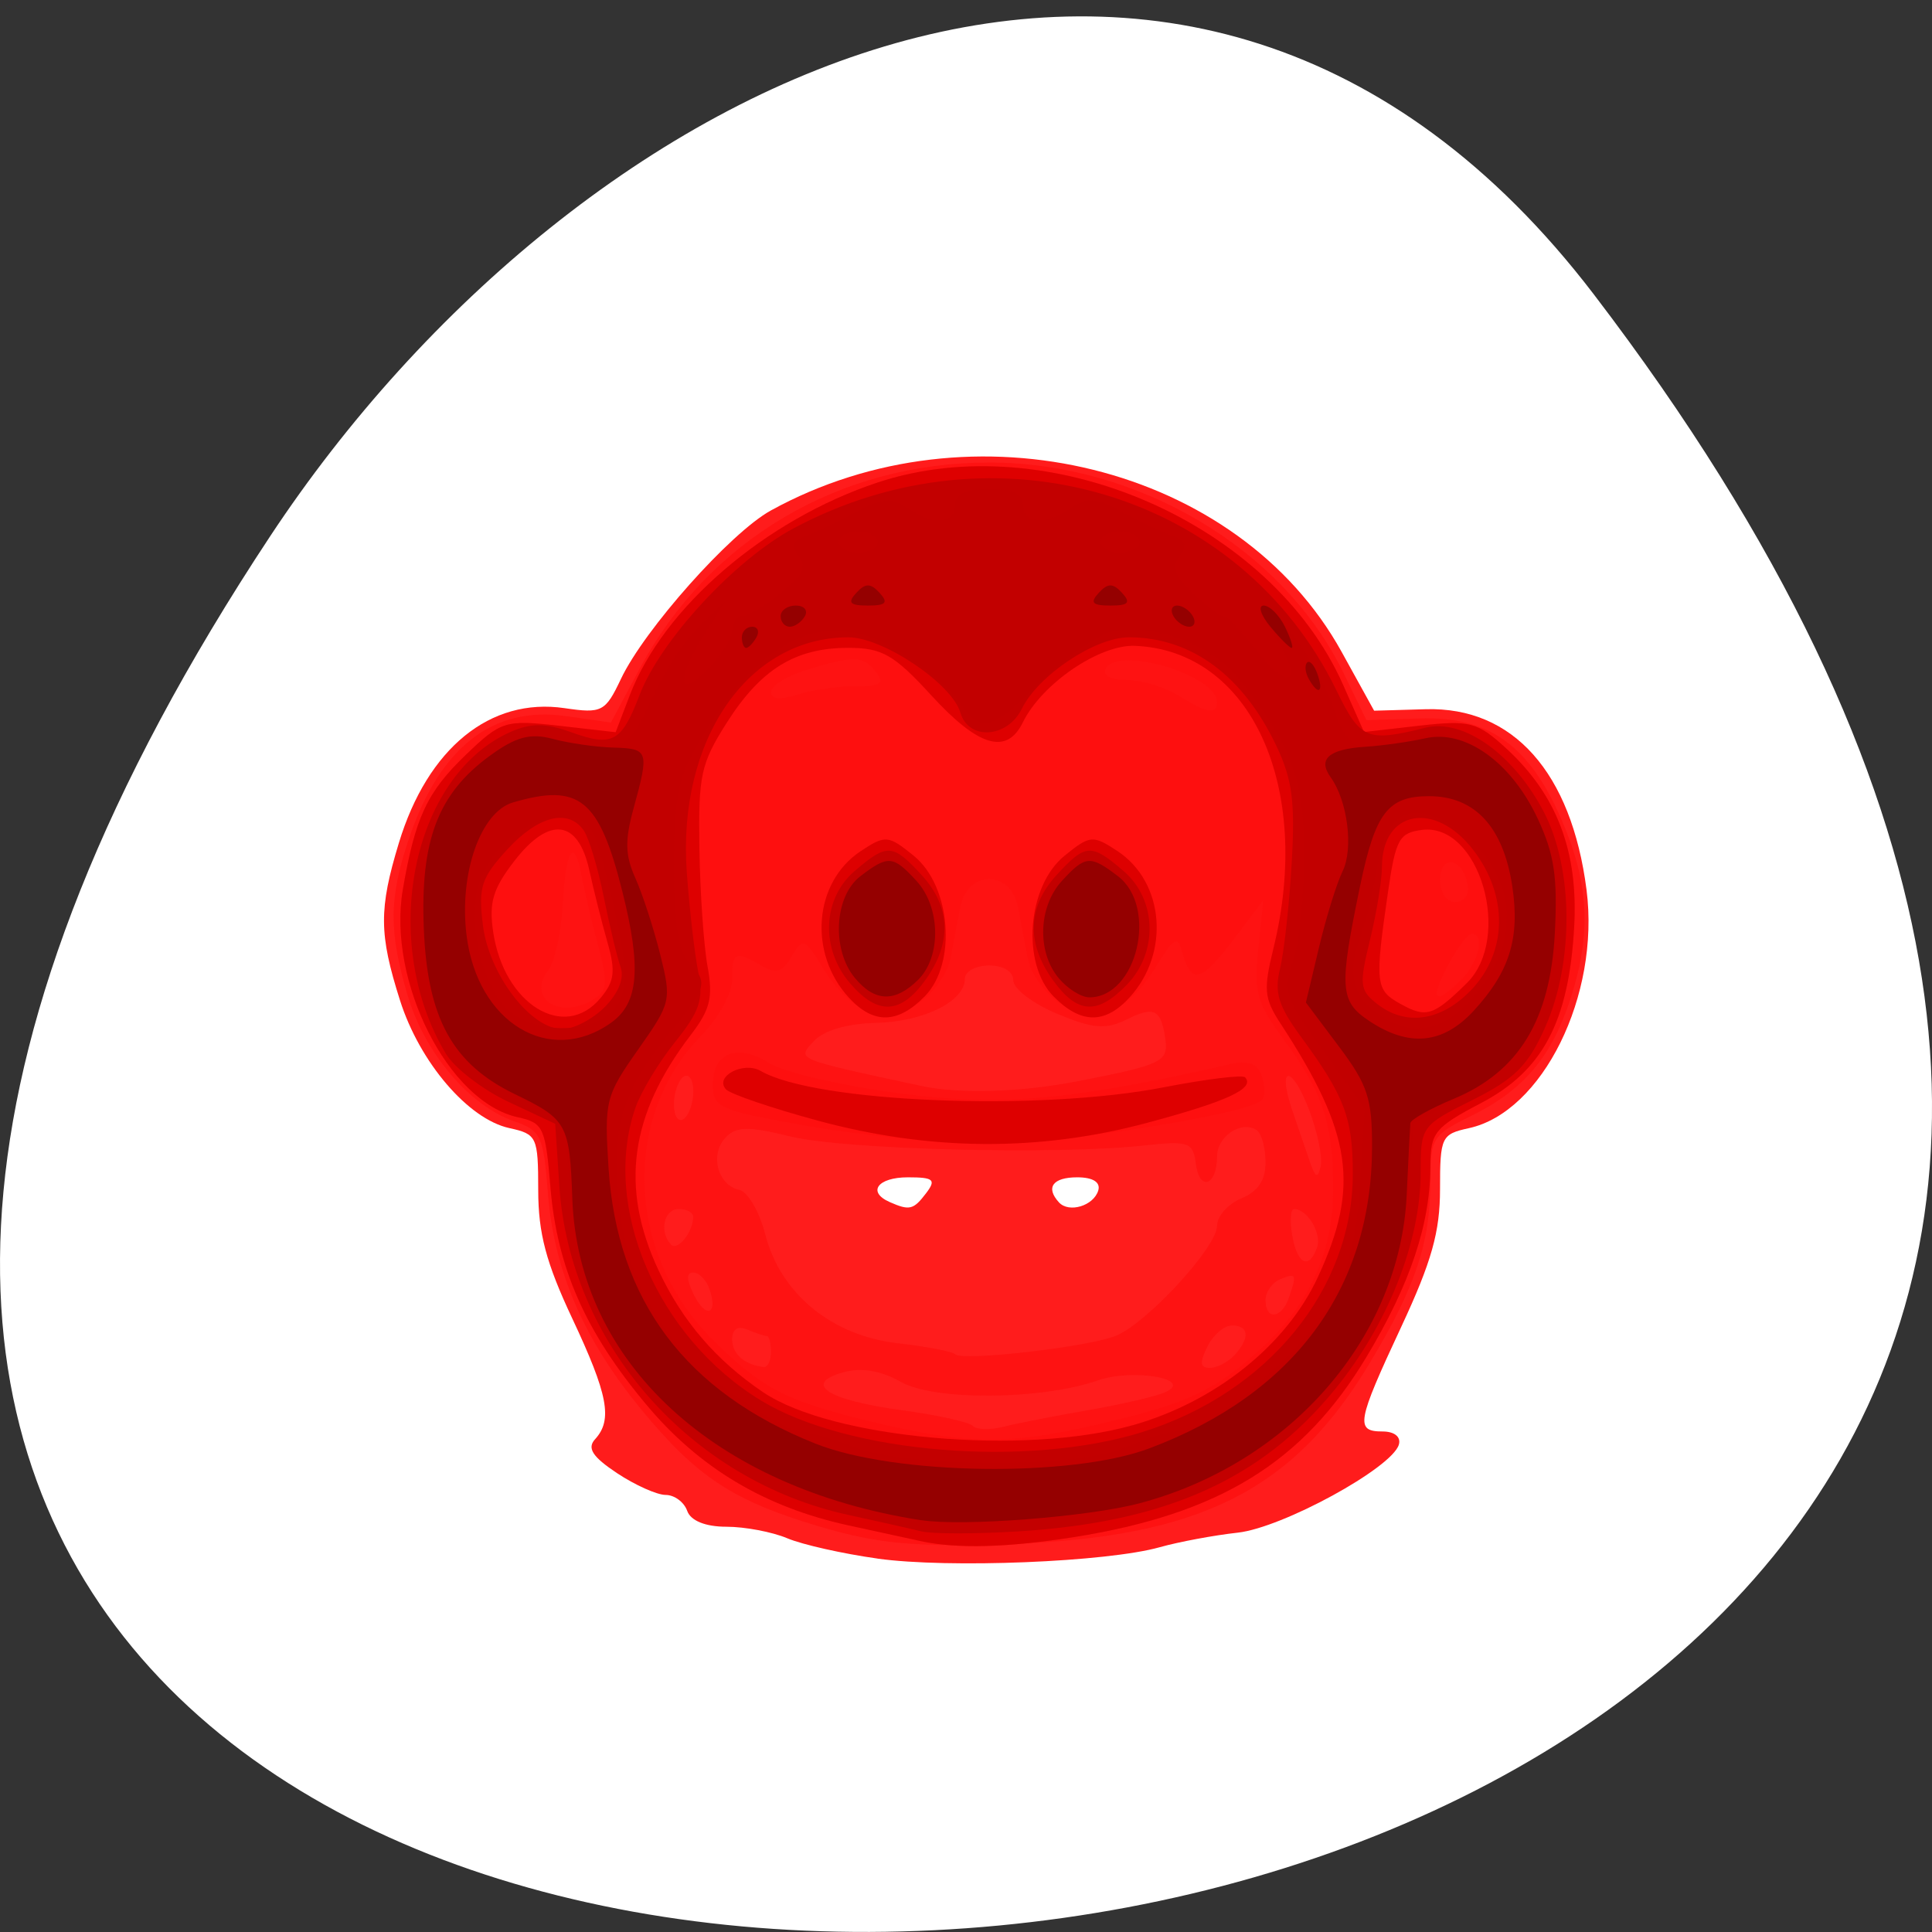 <svg xmlns="http://www.w3.org/2000/svg" viewBox="0 0 256 256"><rect x="0" y="0" width="256" height="256" fill="#333333" stroke="none"/><g transform="translate(0 -796.36)" style="color:#000"><path d="m 211.17 835.34 c 201.82 264.12 -353.59 301.64 -175.35 32.04 40.634 -61.47 121.89 -101.99 175.35 -32.04 z" style="fill:#fff"/><g transform="matrix(1.285 0 0 1.403 -46.855 -400.33)" style="color:#000"><path d="m 126.96,1000.15 c -3.575,-0.456 -7.767,-1.319 -9.315,-1.918 -1.548,-0.599 -4.375,-1.09 -6.281,-1.09 -2.159,0 -3.683,-0.566 -4.04,-1.5 -0.317,-0.825 -1.315,-1.502 -2.219,-1.504 -0.904,-0.002 -3.166,-0.932 -5.03,-2.066 -2.521,-1.537 -3.095,-2.352 -2.25,-3.196 1.833,-1.833 1.343,-4.204 -2.362,-11.423 -2.687,-5.236 -3.496,-8.03 -3.5,-12.09 -0.005,-5.05 -0.133,-5.301 -2.974,-5.869 -4.246,-0.849 -9.247,-6.201 -11.281,-12.07 -2.167,-6.256 -2.186,-8.611 -0.117,-14.855 2.967,-8.956 9.419,-13.767 17.08,-12.739 3.863,0.518 4.212,0.353 5.822,-2.761 2.415,-4.67 11.29,-13.803 15.456,-15.905 20.756,-10.473 48.25,-4.236 58.858,13.351 l 3.351,5.557 5.325,-0.14 c 9,-0.237 15.03,5.968 16.581,17.07 1.392,9.978 -4.544,20.98 -12.14,22.499 -2.831,0.566 -2.969,0.833 -2.969,5.753 0,4.04 -0.865,6.856 -4,13.01 -4.596,9.02 -4.763,9.881 -1.917,9.881 1.221,0 1.912,0.517 1.668,1.25 -0.733,2.208 -11.99,7.838 -16.604,8.305 -2.45,0.248 -6.073,0.867 -8.05,1.376 -5.459,1.405 -21.787,2.01 -29.1,1.077 z m 5,-34.508 c 1.061,-1.279 0.785,-1.5 -1.878,-1.5 -3.121,0 -4.231,1.386 -1.872,2.338 2.042,0.824 2.446,0.734 3.75,-0.838 z m 17.75,-0.25 c 0.261,-0.785 -0.545,-1.25 -2.167,-1.25 -2.524,0 -3.288,0.962 -1.882,2.368 1.029,1.029 3.568,0.328 4.049,-1.118 z" style="fill:#ff1c1c"/><path d="m 121.11,997.16 c -9,-2.429 -12.754,-4.676 -18.527,-11.1 -5.903,-6.565 -8.997,-13.11 -9.616,-20.347 -0.473,-5.524 -0.708,-5.985 -3.507,-6.873 -4.564,-1.447 -9.174,-6.412 -10.925,-11.768 -2,-6.124 -1.984,-9.259 0.092,-14.905 3.182,-8.654 8.652,-12.569 16.187,-11.586 l 4.646,0.606 3,-5.139 c 7.08,-12.12 20.6,-19.414 36,-19.414 15.358,0 30.31,8.13 36.537,19.864 l 2.37,4.468 5.546,-0.166 c 7.106,-0.212 11.326,2.592 14.652,9.735 2.762,5.931 3,10.621 0.86,16.695 -1.949,5.523 -4.854,8.676 -10.216,11.09 -4.046,1.819 -4.25,2.118 -4.25,6.215 0,5.741 -1.514,9.902 -6.22,17.1 -7.908,12.1 -17.556,16.534 -37.28,17.14 -9.67,0.296 -13.427,-0.017 -19.35,-1.615 z m 27.454,-11.01 c 3.357,-0.53 6.94,-1.285 7.962,-1.677 3.255,-1.249 -3.158,-2.329 -6.845,-1.152 -5.818,1.857 -16.894,1.935 -20.319,0.144 -2.033,-1.063 -4.061,-1.379 -5.895,-0.919 -4.301,1.08 -1.719,2.634 5.956,3.586 3.683,0.457 6.993,1.127 7.355,1.489 0.362,0.362 1.789,0.396 3.17,0.076 1.382,-0.32 5.259,-1.016 8.616,-1.546 z m -32.604,-5.514 c 0,-0.825 -0.188,-1.5 -0.418,-1.5 -0.23,0 -1.13,-0.273 -2,-0.607 -1.016,-0.39 -1.582,-0.062 -1.582,0.917 0,1.382 1.27,2.403 3.25,2.611 0.412,0.043 0.75,-0.596 0.75,-1.421 z m 47.8,0.3 c 1.623,-1.623 1.511,-2.8 -0.265,-2.8 -0.806,0 -1.946,0.9 -2.535,2 -0.822,1.536 -0.76,2 0.265,2 0.734,0 1.875,-0.54 2.535,-1.2 z m -12.217,-1.832 c 3.234,-1.23 10.417,-8.384 10.417,-10.376 0,-0.903 1.125,-2.069 2.5,-2.592 1.734,-0.659 2.5,-1.706 2.5,-3.416 0,-1.356 -0.409,-2.719 -0.91,-3.03 -1.564,-0.966 -4.09,0.573 -4.09,2.492 0,2.737 -1.807,3.332 -2.179,0.717 -0.296,-2.088 -0.712,-2.226 -5.321,-1.765 -9.03,0.903 -30.892,0.398 -36.435,-0.842 -4.457,-0.997 -5.678,-0.973 -6.787,0.136 -1.608,1.608 -0.752,4.467 1.467,4.9 0.866,0.169 2.066,2.058 2.666,4.198 1.573,5.61 6.857,9.579 13.697,10.291 2.965,0.308 5.616,0.775 5.891,1.037 0.718,0.684 13.817,-0.698 16.583,-1.75 z m -41.928,-4.425 c -0.326,-0.849 -1.072,-1.543 -1.659,-1.543 -0.74,0 -0.724,0.639 0.05,2.086 1.241,2.319 2.539,1.882 1.609,-0.543 z m 59.738,0.875 c 0.867,-2.258 0.784,-2.423 -0.893,-1.78 -0.825,0.317 -1.5,1.202 -1.5,1.969 0,1.895 1.643,1.765 2.393,-0.189 z m 2.922,-4.796 c 0.508,-1.323 -1,-3.622 -2.376,-3.622 -0.364,0 -0.446,1.125 -0.183,2.5 0.525,2.745 1.733,3.275 2.56,1.122 z m -64.33,-2.872 c 0.008,-0.413 -0.66,-0.75 -1.485,-0.75 -1.531,0 -2.049,2.118 -0.818,3.348 0.671,0.671 2.273,-1.136 2.303,-2.598 z m 63.49,-10.154 c -1.795,-4.296 -3.316,-4.187 -1.704,0.122 0.572,1.53 1.378,3.682 1.789,4.782 0.586,1.566 0.831,1.665 1.128,0.454 0.209,-0.85 -0.337,-3.262 -1.213,-5.358 z m -63.48,-1.714 c 0,-1.1 -0.45,-1.722 -1,-1.382 -0.55,0.34 -1,1.518 -1,2.618 0,1.1 0.45,1.722 1,1.382 0.55,-0.34 1,-1.518 1,-2.618 z m 39.566,-0.938 c 8.751,-1.557 9.435,-1.856 9.11,-3.981 -0.433,-2.835 -1.144,-3.163 -4.02,-1.854 -2.118,0.965 -3.44,0.864 -7.129,-0.545 -2.491,-0.951 -4.529,-2.368 -4.529,-3.147 0,-0.845 -1.01,-1.417 -2.5,-1.417 -1.375,0 -2.5,0.567 -2.5,1.259 0,2.136 -4.268,4.064 -9.225,4.166 -2.939,0.061 -5.348,0.719 -6.368,1.738 -1.731,1.731 -1.984,1.635 11.09,4.21 3.942,0.776 10.233,0.608 16.07,-0.43 z" style="fill:#fe1212"/><path d="m 131.46,998.51 c -1.1,-0.217 -4.475,-0.889 -7.5,-1.494 -8.629,-1.726 -15.37,-5.411 -20.833,-11.388 -6.303,-6.897 -9.216,-12.941 -9.906,-20.56 -0.513,-5.655 -0.728,-6.075 -3.373,-6.604 -7.167,-1.433 -13.465,-12.868 -11.846,-21.504 1.282,-6.834 2.502,-9.216 6.538,-12.759 3.596,-3.157 4.045,-3.284 9.59,-2.704 l 5.817,0.608 1.46,-3.495 c 3.476,-8.32 13.971,-16.569 25.553,-20.09 17.622,-5.351 40.583,3.791 47.999,19.11 l 2.157,4.456 5.703,-0.596 c 5.203,-0.544 5.989,-0.356 8.966,2.149 5.24,4.409 7.454,9.766 6.998,16.932 -0.567,8.899 -3.238,13.503 -9.609,16.562 -4.756,2.283 -5.207,2.793 -5.21,5.884 -0.006,5.528 -2.083,11.215 -6.616,18.12 -6.546,9.966 -15.178,14.82 -30.22,16.996 -6.733,0.974 -12,1.101 -15.669,0.379 z m 19,-11.204 c 8.568,-1.856 11.282,-3.038 16,-6.964 4.949,-4.119 7.434,-9.07 7.469,-14.891 0.038,-6.304 -1,-9.232 -5.099,-14.327 -2.778,-3.456 -3.079,-4.44 -2.617,-8.538 l 0.522,-4.632 -2.96,3.591 c -3.391,4.114 -4.418,4.415 -5.325,1.559 -0.593,-1.87 -0.822,-1.771 -2.848,1.237 -2.98,4.423 -6.502,5.589 -9.984,3.307 -1.474,-0.966 -2.9,-2.826 -3.169,-4.134 -0.269,-1.308 -0.722,-3.502 -1.01,-4.877 -0.736,-3.547 -5.225,-3.547 -5.962,0 -0.285,1.375 -0.739,3.57 -1.01,4.877 -0.269,1.308 -1.695,3.168 -3.169,4.134 -3.449,2.26 -6.999,1.124 -9.889,-3.166 -1.994,-2.959 -2.173,-3.02 -3.304,-1.214 -0.941,1.507 -1.602,1.697 -3.107,0.891 -2.712,-1.452 -3.043,-1.312 -3.043,1.29 0,1.297 -1.372,3.604 -3.123,5.25 -8.377,7.878 -7.804,20.767 1.286,28.937 5.02,4.514 7.585,5.708 16.338,7.609 10.131,2.201 14.08,2.211 24,0.061 z m -30.75,-28.02 c -9.09,-1.461 -9.75,-1.725 -9.75,-3.893 0,-3.054 2.572,-3.942 5.861,-2.023 1.451,0.846 7.438,2.119 13.303,2.828 10.512,1.27 17.793,0.689 34.07,-2.718 1.99,-0.416 2.912,-0.121 3.374,1.082 0.349,0.91 0.352,1.938 0.007,2.283 -1.377,1.377 -21.598,4.245 -29.12,4.13 -4.4,-0.067 -12.388,-0.828 -17.75,-1.69 z m -21.815,-12.09 c 1.175,-0.744 1.23,-1.601 0.299,-4.735 -0.625,-2.105 -1.405,-5.117 -1.734,-6.694 -0.812,-3.893 -1.642,-2.718 -1.99,2.816 -0.159,2.519 -0.827,5.229 -1.485,6.02 -2.3,2.771 1.477,4.764 4.91,2.591 z m 89.24,-1.716 c 1.826,-1.653 2.497,-4.351 1.079,-4.339 -0.412,0.004 -1.517,1.353 -2.453,3 -1.898,3.336 -1.385,3.836 1.375,1.339 z m 0.652,-9.01 c -0.487,-2.509 -2.823,-2.853 -2.823,-0.416 0,1.228 0.646,2.083 1.573,2.083 0.931,0 1.441,-0.68 1.25,-1.667 z m -25.823,-17.21 c 0,-2.507 -10.135,-5.332 -11.456,-3.193 -0.409,0.661 0.412,1.084 2.147,1.106 1.545,0.019 3.934,0.679 5.309,1.465 2.922,1.67 4,1.838 4,0.622 z m -37.27,-1.498 c 2.565,0.019 3,-0.248 2.128,-1.3 -1.321,-1.592 -2.226,-1.626 -7.104,-0.271 -2.063,0.573 -3.75,1.519 -3.75,2.103 0,0.687 0.97,0.776 2.75,0.253 1.513,-0.444 4.202,-0.797 5.976,-0.784 z" style="fill:#fe0f0f"/><path d="m 131.46,998.51 c -1.1,-0.217 -4.475,-0.889 -7.5,-1.494 -8.629,-1.726 -15.37,-5.411 -20.833,-11.388 -6.303,-6.897 -9.216,-12.941 -9.906,-20.56 -0.513,-5.655 -0.728,-6.075 -3.373,-6.604 -7.167,-1.433 -13.465,-12.868 -11.846,-21.504 1.282,-6.834 2.502,-9.216 6.538,-12.759 3.596,-3.157 4.045,-3.284 9.59,-2.704 l 5.817,0.608 1.46,-3.495 c 3.476,-8.32 13.971,-16.569 25.553,-20.09 17.622,-5.351 40.583,3.791 47.999,19.11 l 2.157,4.456 5.703,-0.596 c 5.203,-0.544 5.989,-0.356 8.966,2.149 5.24,4.409 7.454,9.766 6.998,16.932 -0.567,8.899 -3.238,13.503 -9.609,16.562 -4.756,2.283 -5.207,2.793 -5.21,5.884 -0.006,5.528 -2.083,11.215 -6.616,18.12 -6.546,9.966 -15.178,14.82 -30.22,16.996 -6.733,0.974 -12,1.101 -15.669,0.379 z m 21.804,-10.953 c 8.525,-2.209 15.848,-7.572 19.09,-13.984 4.344,-8.58 3.542,-13.594 -3.829,-23.93 -1.71,-2.397 -1.795,-3.213 -0.75,-7.121 4.087,-15.28 -2.331,-28.13 -14.275,-28.576 -3.667,-0.138 -9.611,3.578 -11.566,7.231 -1.659,3.1 -4.57,2.315 -9.426,-2.541 -3.861,-3.861 -5.079,-4.5 -8.576,-4.5 -5.465,0 -9.02,2.01 -12.542,7.092 -2.657,3.832 -2.922,4.948 -2.808,11.82 0.069,4.174 0.446,9.194 0.838,11.157 0.588,2.948 0.287,4.078 -1.735,6.5 -6.282,7.525 -7.31,14.399 -3.322,22.21 2.445,4.791 5.927,8.511 10.784,11.519 7.102,4.398 26.919,6.02 38.11,3.119 z m -32.473,-28.77 c -4.768,-1.183 -9.03,-2.513 -9.471,-2.956 -1.213,-1.215 1.806,-2.675 3.586,-1.734 5.646,2.987 28.634,3.845 41.517,1.55 4.38,-0.78 8.175,-1.207 8.433,-0.948 1.045,1.045 -1.823,2.265 -10.11,4.298 -11.135,2.733 -22.379,2.663 -33.955,-0.21 z m 3.194,-11.626 c -4.196,-4.196 -3.602,-10.891 1.224,-13.82 2.546,-1.545 2.852,-1.521 5.474,0.43 3.845,2.861 4.473,10.173 1.14,13.278 -2.807,2.615 -5.299,2.651 -7.837,0.112 z m 21.11,-0.112 c -3.333,-3.105 -2.706,-10.417 1.14,-13.278 2.622,-1.951 2.927,-1.975 5.474,-0.43 4.827,2.929 5.42,9.624 1.224,13.82 -2.539,2.539 -5.03,2.503 -7.837,-0.112 z m -46.702,0.158 c 1.437,-1.588 1.563,-2.516 0.712,-5.25 -0.569,-1.827 -1.412,-4.896 -1.874,-6.821 -1.152,-4.802 -4.142,-5.133 -7.74,-0.857 -2.206,2.621 -2.624,3.911 -2.172,6.696 1.11,6.84 7.348,10.351 11.07,6.233 z m 89.31,-1.394 c 4.776,-4.3 1.318,-15.171 -4.607,-14.482 -2.352,0.273 -2.716,0.878 -3.497,5.805 -1.387,8.754 -1.319,9.311 1.298,10.639 2.641,1.339 3.374,1.128 6.806,-1.962 z" style="fill:#de0000"/><path d="m 131.46,997.58 c -1.1,-0.252 -4.475,-0.95 -7.5,-1.551 -16.315,-3.242 -28.743,-16.19 -29.819,-31.07 l -0.425,-5.87 -4.83,-2.078 c -2.657,-1.143 -5.558,-3.188 -6.447,-4.545 -6.928,-10.573 -3.55,-26.16 6.58,-30.352 2.154,-0.892 3.663,-0.893 6.363,-0.002 4.242,1.4 5.172,0.935 7.03,-3.521 2.16,-5.169 9.843,-12.785 15.882,-15.742 20.865,-10.216 46.06,-3.335 55.97,15.289 2.485,4.668 3.142,4.921 9.193,3.54 3.904,-0.891 9.12,2.519 12.218,7.99 3.041,5.369 3.098,14.15 0.133,20.278 -1.75,3.616 -3.141,4.894 -7.5,6.889 -5.283,2.419 -5.351,2.505 -5.351,6.839 0,6.537 -3.382,14.371 -8.855,20.512 -7.57,8.494 -17.412,12.532 -32.645,13.396 -4.4,0.25 -8.9,0.247 -10,-0.005 z m 22.831,-9.391 c 12.947,-3.703 21.669,-13.515 21.669,-24.378 0,-5.266 -0.846,-7.325 -5.289,-12.869 -2.396,-2.99 -2.821,-4.236 -2.217,-6.5 0.411,-1.541 0.952,-6.02 1.202,-9.943 0.367,-5.768 0.074,-7.885 -1.524,-11 -3.443,-6.715 -8.807,-10.358 -15.252,-10.358 -3.49,0 -9.344,3.576 -11.05,6.75 -1.497,2.786 -5.494,3.01 -6.336,0.362 -0.867,-2.731 -7.979,-7.112 -11.546,-7.112 -10.369,0 -17.655,9.705 -16.665,22.2 0.275,3.466 0.806,7.702 1.181,9.412 0.565,2.581 0.161,3.701 -2.376,6.592 -1.682,1.915 -3.523,4.708 -4.093,6.206 -3.552,9.342 2.252,21.736 12.965,27.684 8.974,4.982 27.404,6.368 39.33,2.957 z m -30.16,-42.36 c -3.077,-3.275 -2.872,-7.992 0.461,-10.613 3.349,-2.634 3.926,-2.602 6.911,0.382 3,3 3.131,6.415 0.382,9.911 -2.554,3.247 -4.912,3.344 -7.753,0.32 z m 20.898,-0.32 c -2.749,-3.495 -2.618,-6.911 0.382,-9.911 2.984,-2.984 3.562,-3.02 6.911,-0.382 3.444,2.709 3.592,7.679 0.32,10.753 -3.052,2.867 -5.093,2.744 -7.613,-0.461 z m -46.19,2.533 c 1.412,-1.316 2.02,-2.719 1.618,-3.75 -0.351,-0.906 -1.135,-3.898 -1.742,-6.648 -0.607,-2.75 -1.531,-5.563 -2.052,-6.25 -1.599,-2.107 -4.707,-1.4 -7.906,1.798 -2.673,2.673 -2.981,3.548 -2.503,7.112 0.628,4.679 4.931,9.84 8.204,9.84 1.168,0 3.14,-0.946 4.381,-2.102 z m 89.32,-1.585 c 3.757,-3.599 3.844,-8.925 0.216,-13.236 -3.939,-4.681 -9.411,-3.745 -9.411,1.609 0,1.257 -0.555,4.359 -1.232,6.893 -1.123,4.2 -1.062,4.732 0.691,6.01 2.96,2.164 6.647,1.679 9.737,-1.281 z" style="fill:#c30000"/><path d="M 131.46,996.53 C 109.864,993.46 96.837,982.337 95.28,965.638 l -0.618,-6.614 -4.762,-2.413 c -6.986,-3.54 -9.356,-7.427 -9.733,-15.964 -0.368,-8.335 1.469,-12.743 6.795,-16.307 2.664,-1.783 4.217,-2.175 6.5,-1.641 6.773,1.584 7.804,1.221 10.11,-3.557 1.194,-2.475 3.425,-5.625 4.959,-7 l 2.789,-2.5 -2.178,3.154 c -2.97,4.302 -2.781,6.261 0.322,3.346 1.375,-1.292 2.5,-2.945 2.5,-3.674 0,-0.729 0.468,-1.326 1.04,-1.326 0.572,0 2.363,-0.978 3.979,-2.173 2.243,-1.658 2.68,-2.484 1.847,-3.488 -0.826,-0.995 -0.638,-1.464 0.771,-1.924 1.024,-0.335 3.33,-1.345 5.124,-2.245 2.658,-1.334 3.626,-1.409 5.236,-0.403 2.684,1.676 5,1.553 5,-0.267 0,-1.048 1.056,-1.5 3.5,-1.5 2.444,0 3.5,0.452 3.5,1.5 0,1.819 2.318,1.943 5,0.267 1.61,-1.01 2.578,-0.931 5.236,0.403 1.794,0.9 4.099,1.911 5.124,2.245 1.414,0.462 1.598,0.927 0.766,1.93 -0.833,1 -0.497,1.843 1.395,3.488 1.37,1.192 2.793,2.167 3.161,2.167 0.368,0 1.896,1.462 3.395,3.25 3.355,4 4.963,3.02 1.961,-1.192 -1.197,-1.682 -1.75,-3.058 -1.228,-3.058 1.346,0 6.1,6.454 7.31,9.923 1.288,3.696 3.242,4.437 7.57,2.872 2.997,-1.084 3.901,-0.991 7.096,0.732 2.01,1.086 4.702,3.774 5.975,5.974 1.933,3.342 2.263,5.151 2.01,11 -0.369,8.434 -2.856,12.476 -9.87,16.04 l -4.6,2.339 -0.618,6.614 c -1.319,14.13 -12.08,25.512 -27.683,29.3 -5.3,1.286 -18.223,2.201 -22.5,1.593 z m 21.15,-6.888 c 1.975,-0.825 4.323,-1.502 5.218,-1.505 3.261,-0.01 12.616,-7.136 15.524,-11.825 2.257,-3.639 2.999,-6.217 3.366,-11.683 l 0.471,-7.01 -4.261,-5.391 c -3.996,-5.05 -4.19,-5.589 -3.116,-8.558 0.63,-1.742 1.145,-6.232 1.145,-9.978 0,-7.149 -1.434,-10.641 -6.899,-16.805 -2.794,-3.151 -8.953,-5.153 -13.07,-4.249 -1.541,0.339 -4.957,2.594 -7.591,5.01 -4.828,4.432 -5.869,4.599 -8.235,1.321 -0.713,-0.988 -3.25,-2.941 -5.638,-4.341 -7.742,-4.537 -14.599,-1.728 -21.16,8.669 -1.991,3.154 -2.402,5.104 -2.402,11.397 0,5.414 0.43,8.02 1.5,9.09 2.076,2.076 2.01,2.286 -2.501,7.357 -4.466,5.03 -5.549,8.798 -4.593,16 0.968,7.294 4.568,12.791 11.263,17.193 3.184,2.093 6.473,3.813 7.31,3.821 0.837,0.008 3.321,0.664 5.521,1.456 5.537,1.995 23.405,2.01 28.15,0.029 z m -28.12,-44.47 c -3.346,-3.697 -1.038,-11.03 3.47,-11.03 4.466,0 6.736,8.119 3.171,11.345 -2.416,2.186 -4.468,2.09 -6.641,-0.312 z m 21.12,0.138 c -3.351,-3.703 -0.999,-11.171 3.519,-11.171 2.272,0 5.076,3.591 5.076,6.5 0,3 -2.827,6.5 -5.25,6.5 -0.93,0 -2.435,-0.823 -3.345,-1.829 z m -46.4,3.437 c 2.128,-1.616 2.189,-3.827 0.302,-11.07 -1.844,-7.081 -2.156,-7.537 -5.146,-7.537 -3.392,0 -6.969,2.531 -8.376,5.928 -1.535,3.705 0.188,10.412 3.221,12.536 2.675,1.873 7.627,1.945 9.999,0.145 z m 89.65,-2.143 c 4.759,-5.421 3.743,-11.671 -2.528,-15.546 -4.327,-2.674 -7.05,-1.35 -7.889,3.843 -0.334,2.056 -1.028,4.772 -1.543,6.03 -1.488,3.65 -1.106,5.841 1.314,7.529 3.803,2.653 7.206,2.058 10.646,-1.86 z m -61.896,-42.465 c 0,-0.55 -0.9,-1 -2,-1 -1.1,0 -2,0.45 -2,1 0,0.55 0.9,1 2,1 1.1,0 2,-0.45 2,-1 z m 27,0 c 0,-0.55 -0.9,-1 -2,-1 -1.1,0 -2,0.45 -2,1 0,0.55 0.9,1 2,1 1.1,0 2,-0.45 2,-1 z" style="fill:#c20000"/><path d="m 131.46,996.53 c -21.344,-3.035 -35.37,-14.875 -35.98,-30.364 -0.275,-7.05 -0.548,-7.5 -5.904,-9.87 -6.45,-2.853 -9.04,-7.155 -9.411,-15.65 -0.368,-8.335 1.469,-12.743 6.795,-16.307 2.699,-1.806 4.187,-2.173 6.5,-1.605 1.65,0.406 4.463,0.776 6.25,0.822 3.64,0.095 3.715,0.3 2.091,5.722 -0.919,3.066 -0.88,4.439 0.185,6.616 0.739,1.511 1.889,4.748 2.555,7.194 1.182,4.341 1.127,4.556 -2.288,9 -3.35,4.36 -3.479,4.833 -3.04,11.155 0.869,12.514 7.959,21.17 21.336,26.05 8.168,2.981 26.361,3.221 34.411,0.454 14.92,-5.128 22.947,-15.06 22.985,-28.44 0.013,-4.6 -0.454,-5.904 -3.403,-9.503 l -3.418,-4.171 1.341,-5.17 c 0.738,-2.844 1.836,-6.096 2.442,-7.227 1.143,-2.135 0.516,-6.66 -1.228,-8.872 -1.364,-1.73 -0.2,-2.663 3.601,-2.887 1.749,-0.103 4.53,-0.465 6.18,-0.803 4.108,-0.843 8.849,2.269 11.563,7.589 1.715,3.362 2.069,5.522 1.771,10.804 -0.464,8.206 -3.718,13.1 -10.413,15.655 -2.432,0.929 -4.451,1.965 -4.488,2.303 -0.036,0.338 -0.204,3.373 -0.372,6.744 -0.67,13.431 -11.961,25.379 -27.561,29.16 -5.3,1.286 -18.223,2.201 -22.5,1.593 z m -31.965,-47 c 2.821,-1.848 3.126,-5.153 1.143,-12.385 -2.395,-8.736 -4.424,-10.249 -11.28,-8.408 -3.342,0.897 -5.561,6.696 -4.79,12.513 1.101,8.297 8.574,12.443 14.927,8.28 z m 88.95,-1.135 c 3.685,-3.68 4.758,-6.846 3.966,-11.705 -0.916,-5.625 -3.851,-8.545 -8.587,-8.545 -4.242,0 -5.544,1.555 -7.117,8.5 -2.181,9.626 -2.089,10.875 0.936,12.723 4.117,2.516 7.624,2.199 10.802,-0.973 z m -63.826,-3.079 c -2.427,-2.682 -2.129,-7.726 0.568,-9.615 2.86,-2 3.37,-1.964 5.777,0.443 2.499,2.499 2.584,7.161 0.171,9.345 -2.377,2.151 -4.463,2.095 -6.516,-0.174 z m 21,0 c -2.245,-2.481 -2.085,-6.742 0.345,-9.171 2.408,-2.408 2.917,-2.447 5.778,-0.443 4.168,2.919 1.969,11.443 -2.951,11.443 -0.834,0 -2.261,-0.823 -3.171,-1.829 z m 25.804,-28.24 c -0.363,-0.587 -0.445,-1.281 -0.183,-1.543 0.262,-0.262 0.743,0.218 1.069,1.067 0.676,1.762 0.1,2.072 -0.886,0.477 z m -58.46,-3.933 c 0,-0.55 0.477,-1 1.059,-1 0.582,0 0.781,0.45 0.441,1 -0.34,0.55 -0.816,1 -1.059,1 -0.243,0 -0.441,-0.45 -0.441,-1 z m 54.5,-1 c -0.995,-1.1 -1.306,-2 -0.69,-2 0.616,0 1.601,0.9 2.19,2 0.589,1.1 0.899,2 0.69,2 -0.209,0 -1.195,-0.9 -2.19,-2 z m -50.5,-1 c 0,-0.55 0.702,-1 1.559,-1 0.857,0 1.281,0.45 0.941,1 -0.34,0.55 -1.041,1 -1.559,1 -0.518,0 -0.941,-0.45 -0.941,-1 z m 40.5,0 c -0.34,-0.55 -0.168,-1 0.382,-1 0.55,0 1.278,0.45 1.618,1 0.34,0.55 0.168,1 -0.382,1 -0.55,0 -1.278,-0.45 -1.618,-1 z m -32.7,-2.2 c 0.933,-0.933 1.467,-0.933 2.4,0 0.933,0.933 0.667,1.2 -1.2,1.2 -1.867,0 -2.133,-0.267 -1.2,-1.2 z m 25,0 c 0.933,-0.933 1.467,-0.933 2.4,0 0.933,0.933 0.667,1.2 -1.2,1.2 -1.867,0 -2.133,-0.267 -1.2,-1.2 z" style="fill:#950000"/></g></g></svg>